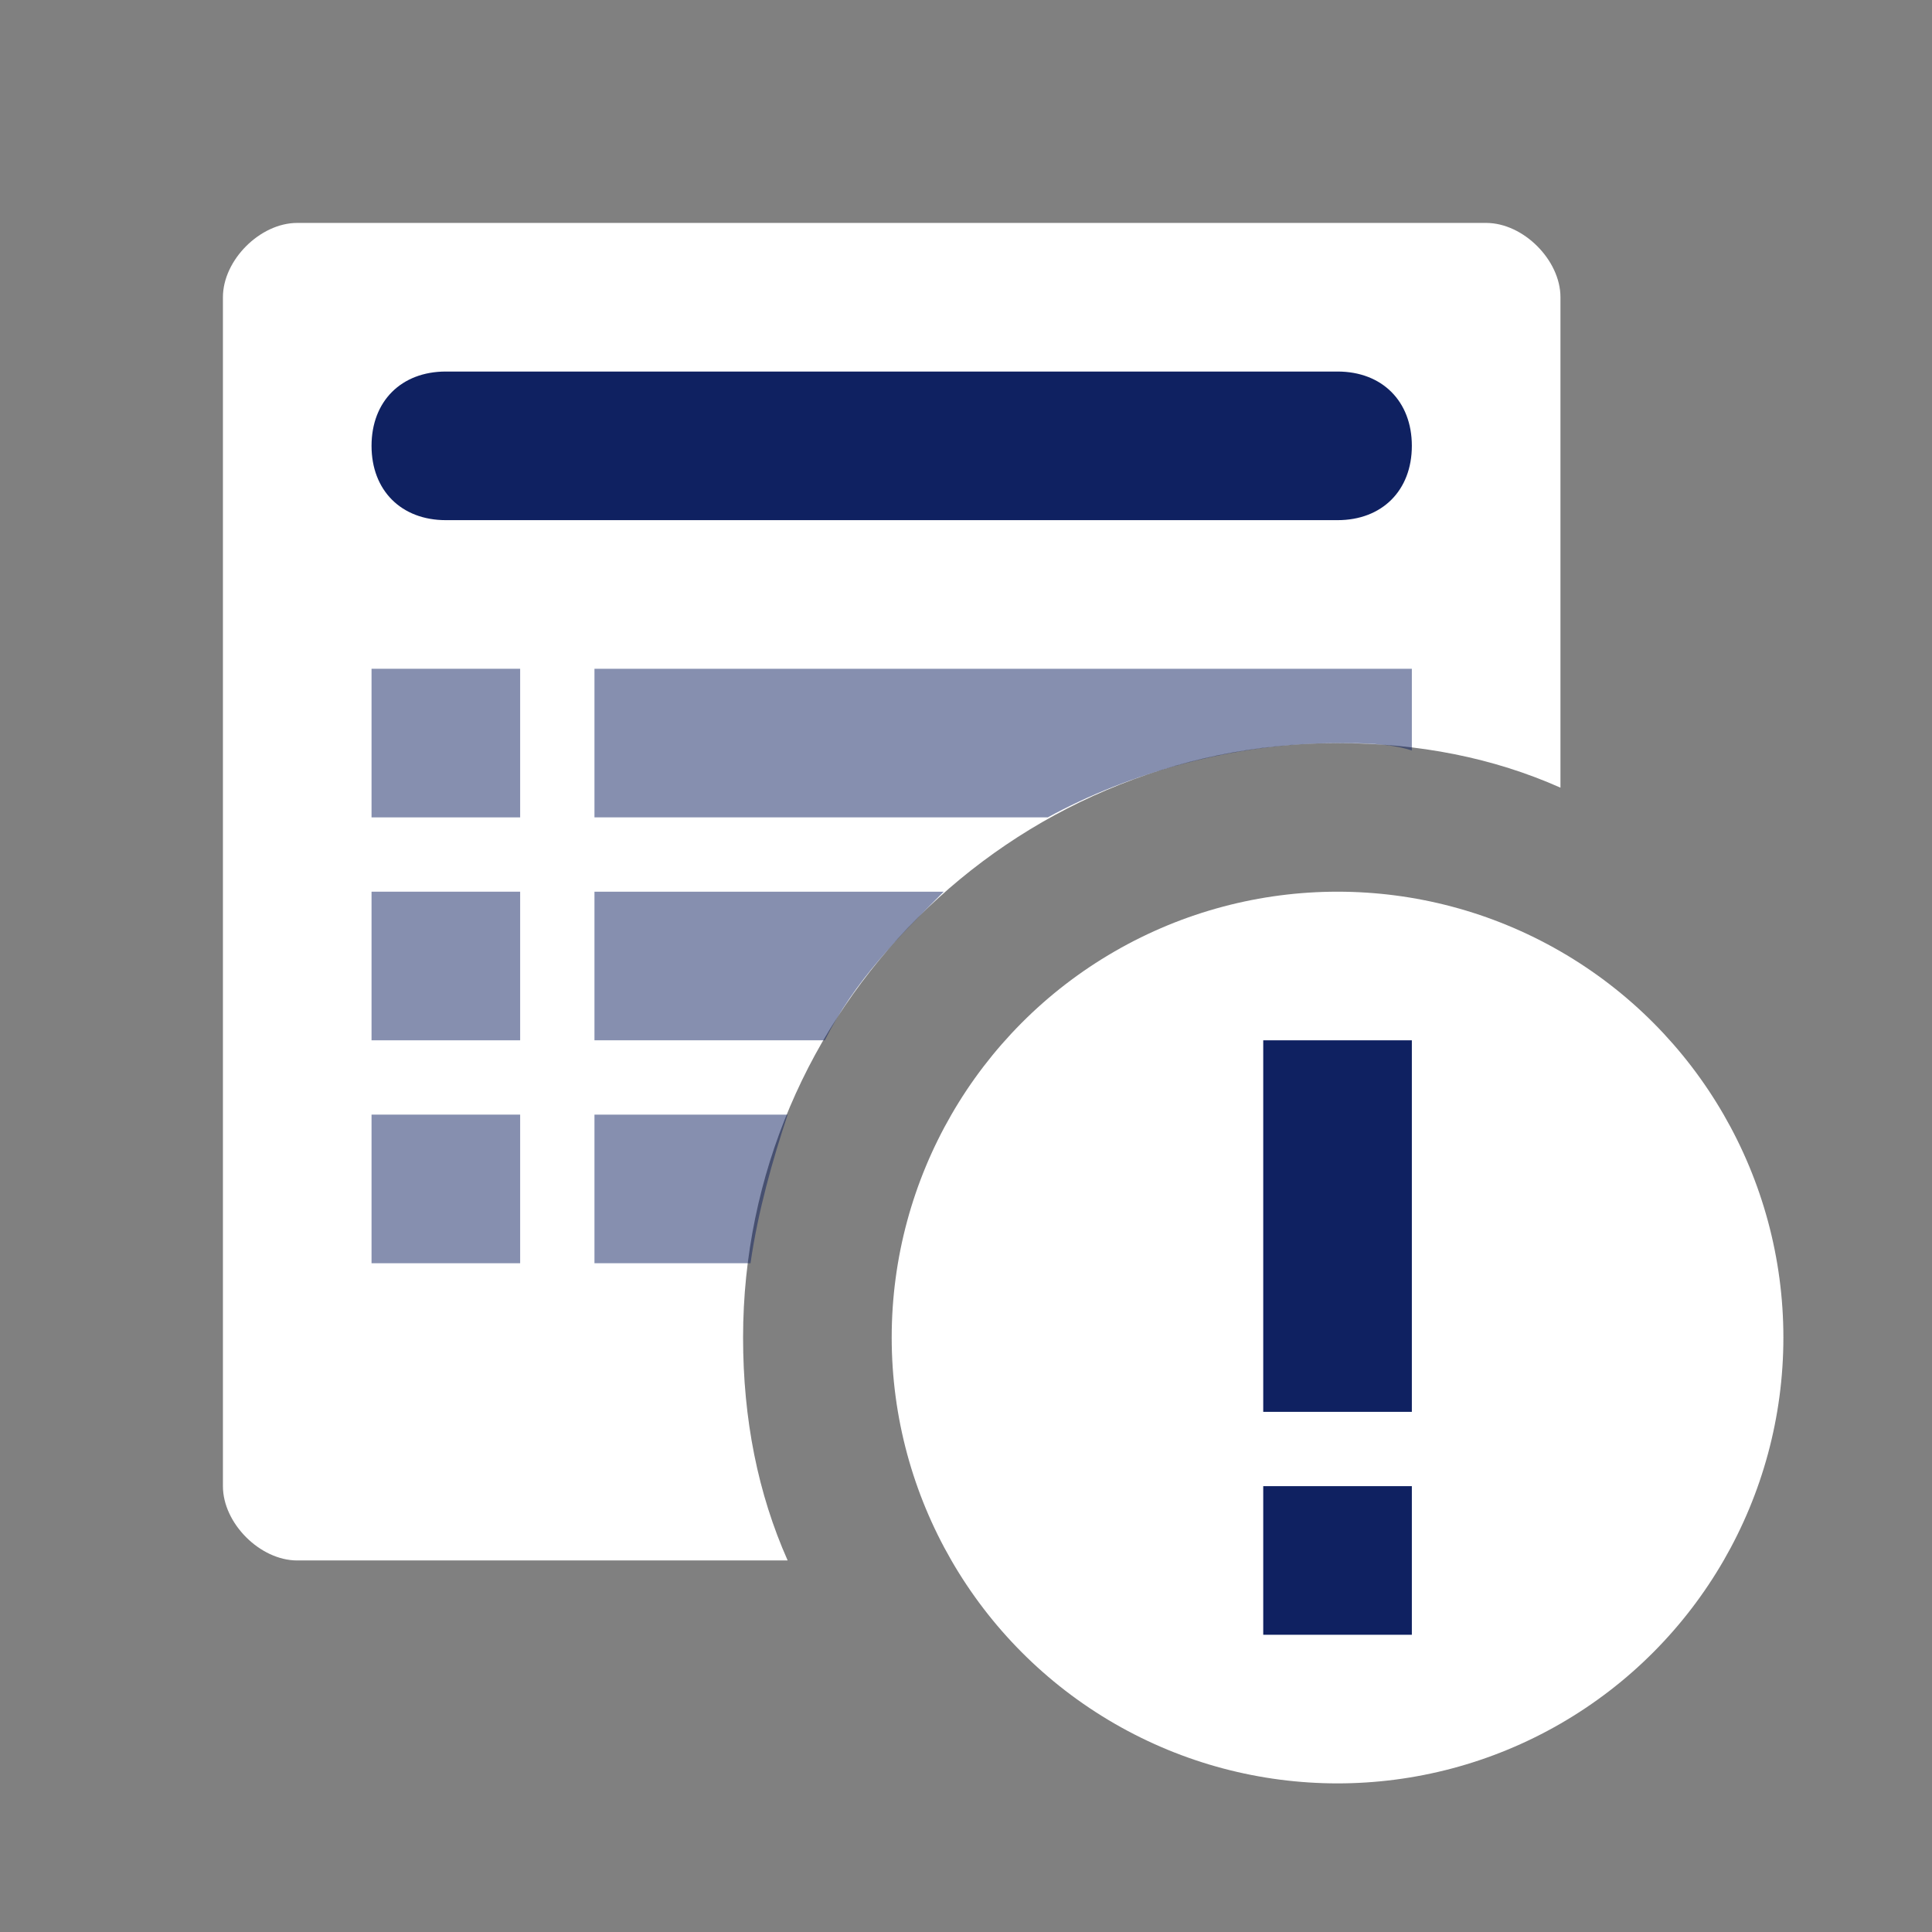 <?xml version="1.0" encoding="utf-8"?>
<!-- Generator: Adobe Illustrator 21.1.0, SVG Export Plug-In . SVG Version: 6.00 Build 0)  -->
<svg version="1.1" id="_x31_" xmlns="http://www.w3.org/2000/svg" xmlns:xlink="http://www.w3.org/1999/xlink" x="0px" y="0px"
	 viewBox="0 0 26 26" style="enable-background:new 0 0 26 26;" xml:space="preserve">
<rect x="0" y="0" width="26" height="26" fill="#808080" stroke="none"/>
<style type="text/css">
	.st0{fill-rule:evenodd;clip-rule:evenodd;fill:#FFFFFF;}
	.st1{fill-rule:evenodd;clip-rule:evenodd;fill:#0F2161;}
	.st2{fill:#0F2161;}
	.st3{opacity:0.5;fill:#0F2161;enable-background:new    ;}
</style>
<path id="_x31_0" class="st0" d="M10,18c0-4.4,3.6-8,8-8c1.1,0,2.1,0.2,3,0.6V4c0-0.5-0.5-1-1-1H4C3.5,3,3,3.5,3,4v16
	c0,0.5,0.5,1,1,1h6.6C10.2,20.1,10,19.1,10,18z"/>
<circle id="_x39_" class="st0" cx="18" cy="18" r="6"/>
<rect id="_x38_" x="17" y="20" class="st1" width="2" height="2"/>
<rect id="_x37_" x="17" y="14" class="st1" width="2" height="5"/>
<path id="_x36_" class="st2" d="M18,7H6C5.4,7,5,6.6,5,6s0.4-1,1-1h12c0.6,0,1,0.4,1,1S18.6,7,18,7z"/>
<g>
	<rect x="5" y="15" class="st3" width="2" height="2"/>
	<path class="st3" d="M8,15v2h2.1c0.1-0.7,0.3-1.4,0.5-2H8z"/>
</g>
<g>
	<rect x="5" y="12" class="st3" width="2" height="2"/>
	<path class="st3" d="M8,12v2h3.1c0.4-0.8,1-1.4,1.6-2H8z"/>
</g>
<g>
	<rect x="5" y="9" class="st3" width="2" height="2"/>
	<path class="st3" d="M8,9v2h6.1c1.1-0.6,2.5-1,3.9-1c0.3,0,0.7,0,1,0.1V9H8z"/>
</g>
</svg>
